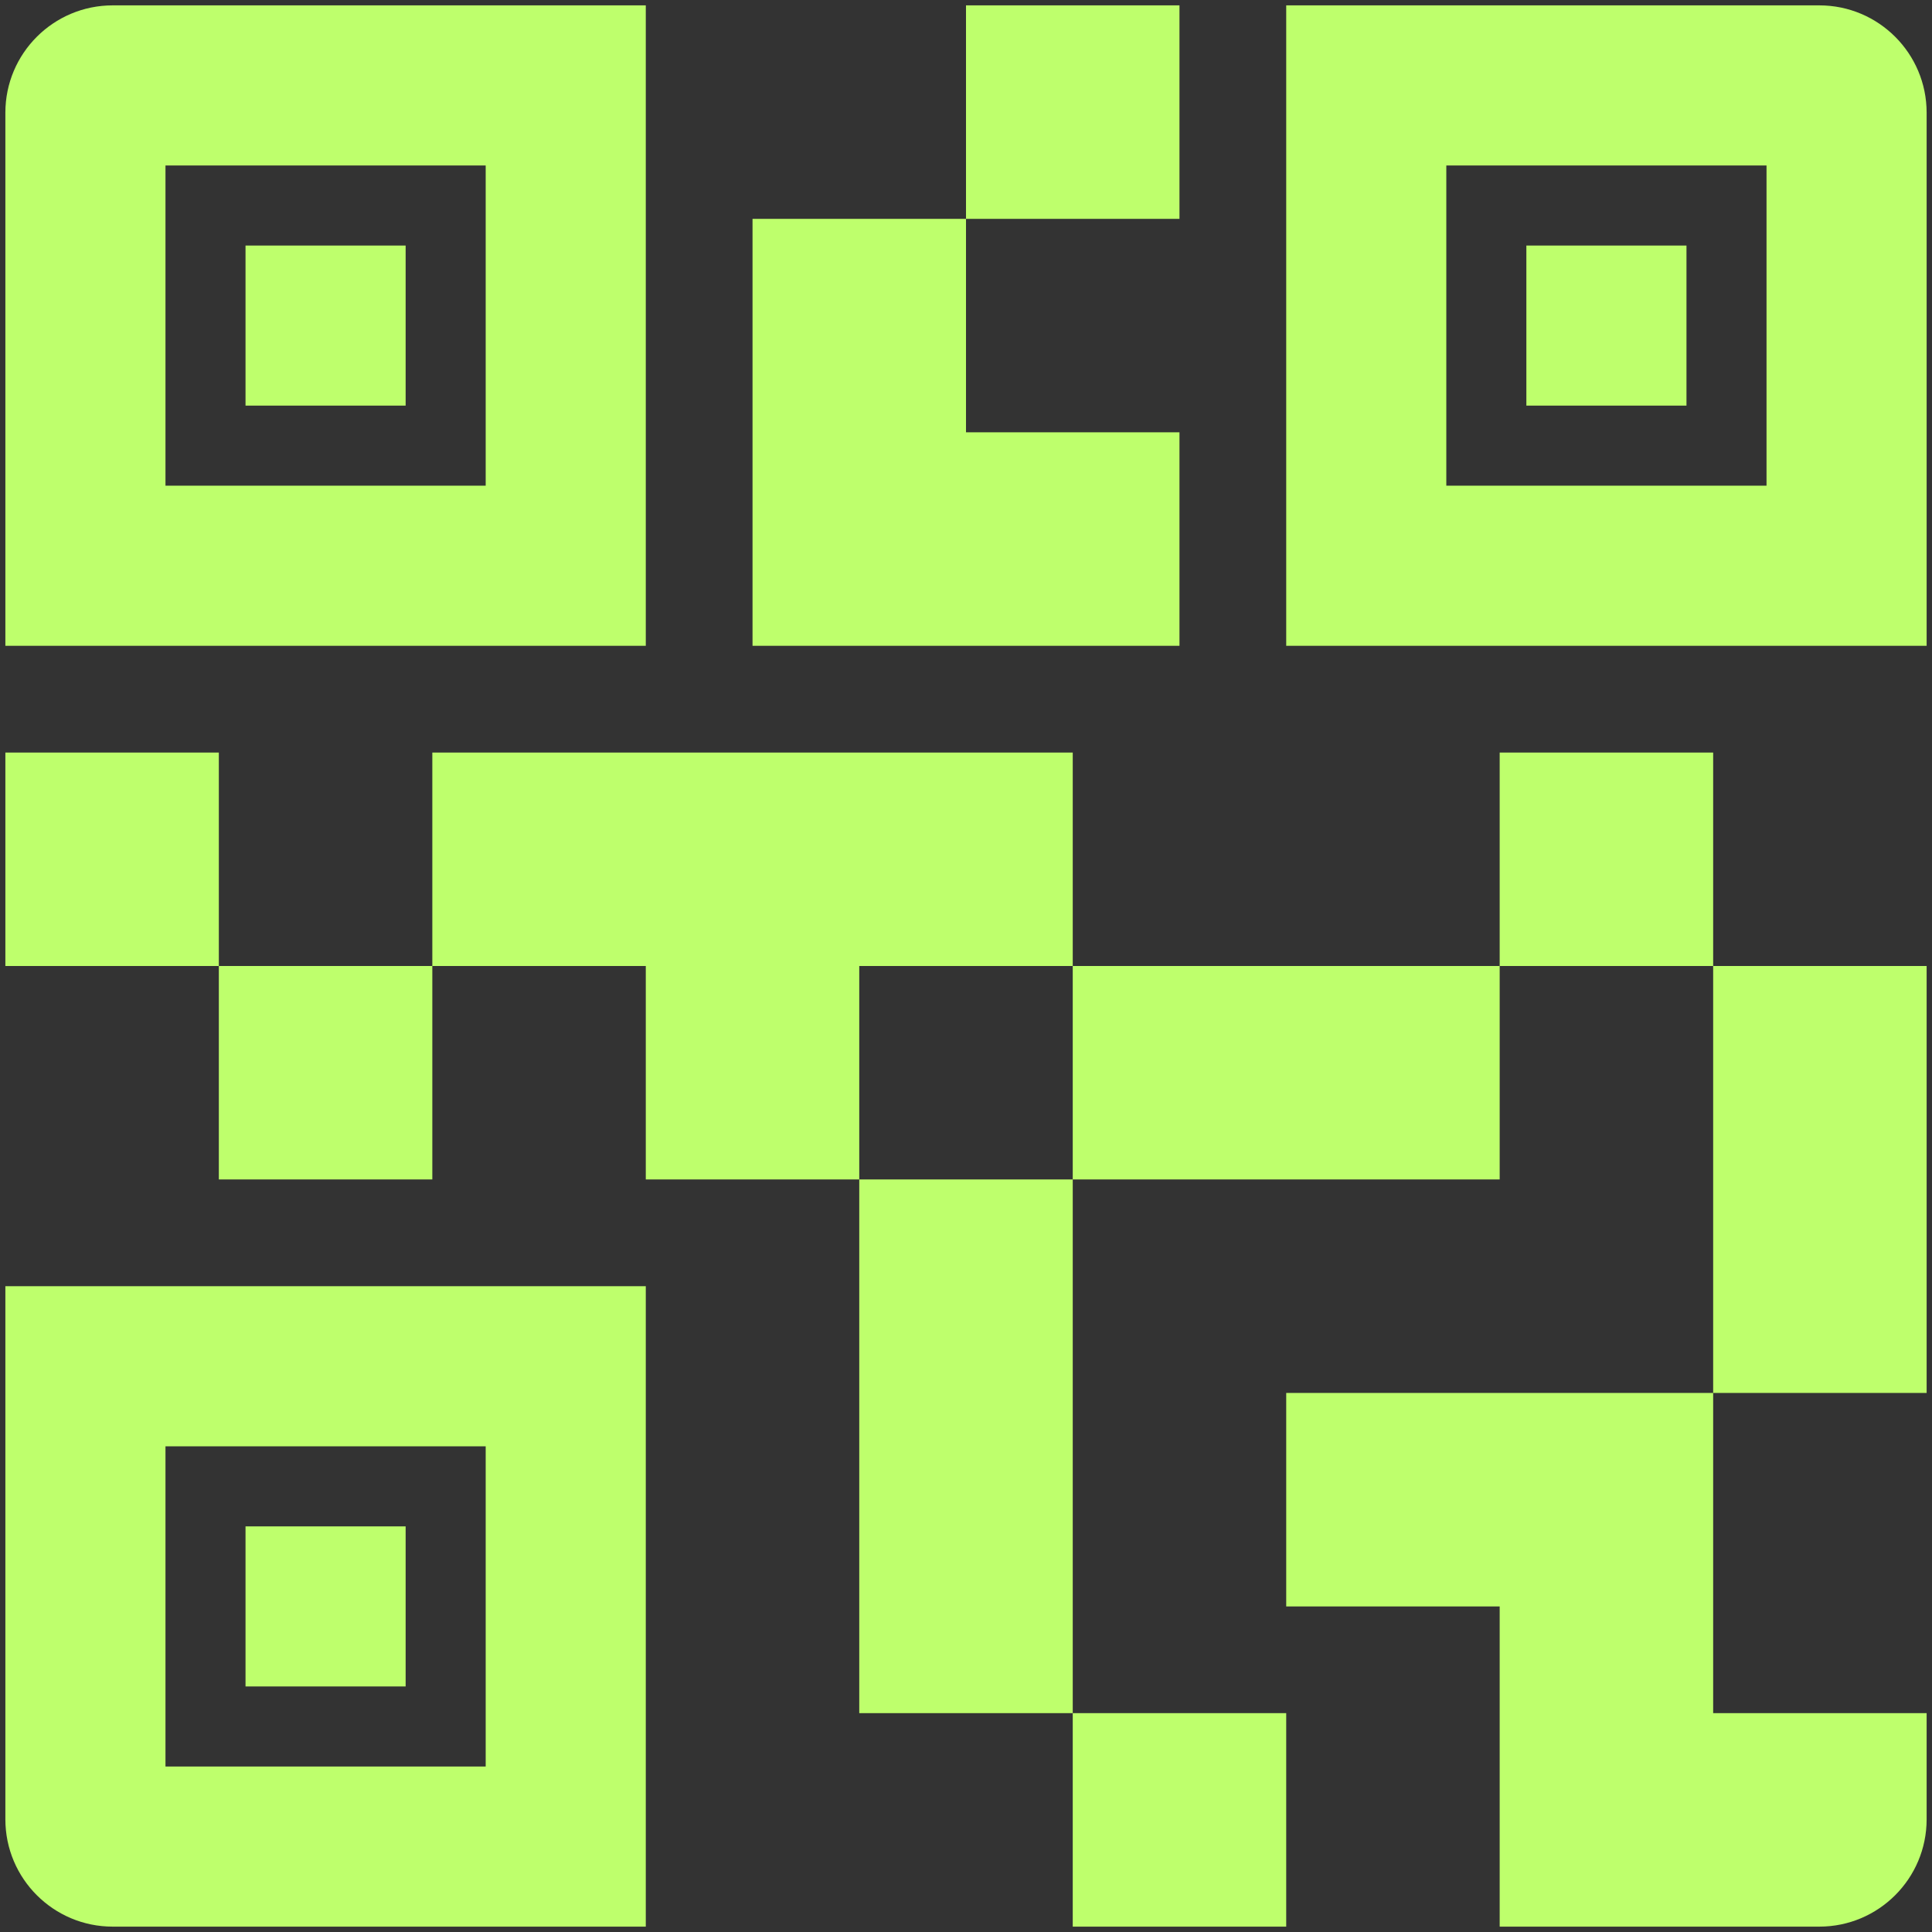 <svg width="270" height="270" viewBox="0 0 270 270" fill="none" xmlns="http://www.w3.org/2000/svg">
<rect x="0" y="0" width="270" height="270" fill="#333333" stroke="none"/>
<path d="M149.917 269.25V239.417H179.75V269.25H149.917ZM120.083 239.417V164.833H149.917V239.417H120.083ZM239.417 194.667V135H269.25V194.667H239.417ZM209.583 135V105.167H239.417V135H209.583ZM30.583 164.833V135H60.417V164.833H30.583ZM0.75 135V105.167H30.583V135H0.75ZM135 30.583V0.75H164.833V30.583H135ZM23.125 67.875H67.875V23.125H23.125V67.875ZM0.75 90.25V15.75C0.75 7.466 7.466 0.75 15.75 0.75H90.25V90.25H0.75ZM23.125 246.875H67.875V202.125H23.125V246.875ZM15.75 269.25C7.466 269.25 0.75 262.534 0.75 254.25V179.75H90.25V269.25H15.75ZM202.125 67.875H246.875V23.125H202.125V67.875ZM179.75 90.25V0.75H254.25C262.534 0.75 269.25 7.466 269.25 15.75V90.25H179.75ZM209.583 269.25V224.5H179.75V194.667H239.417V239.417H269.25V254.25C269.25 262.534 262.534 269.25 254.25 269.25H209.583ZM149.917 164.833V135H209.583V164.833H149.917ZM90.25 164.833V135H60.417V105.167H149.917V135H120.083V164.833H90.25ZM105.167 90.25V30.583H135V60.417H164.833V90.25H105.167ZM34.312 56.688V34.312H56.688V56.688H34.312ZM34.312 235.688V213.312H56.688V235.688H34.312ZM213.312 56.688V34.312H235.688V56.688H213.312Z" fill="#BEFF6C"/>
</svg>
